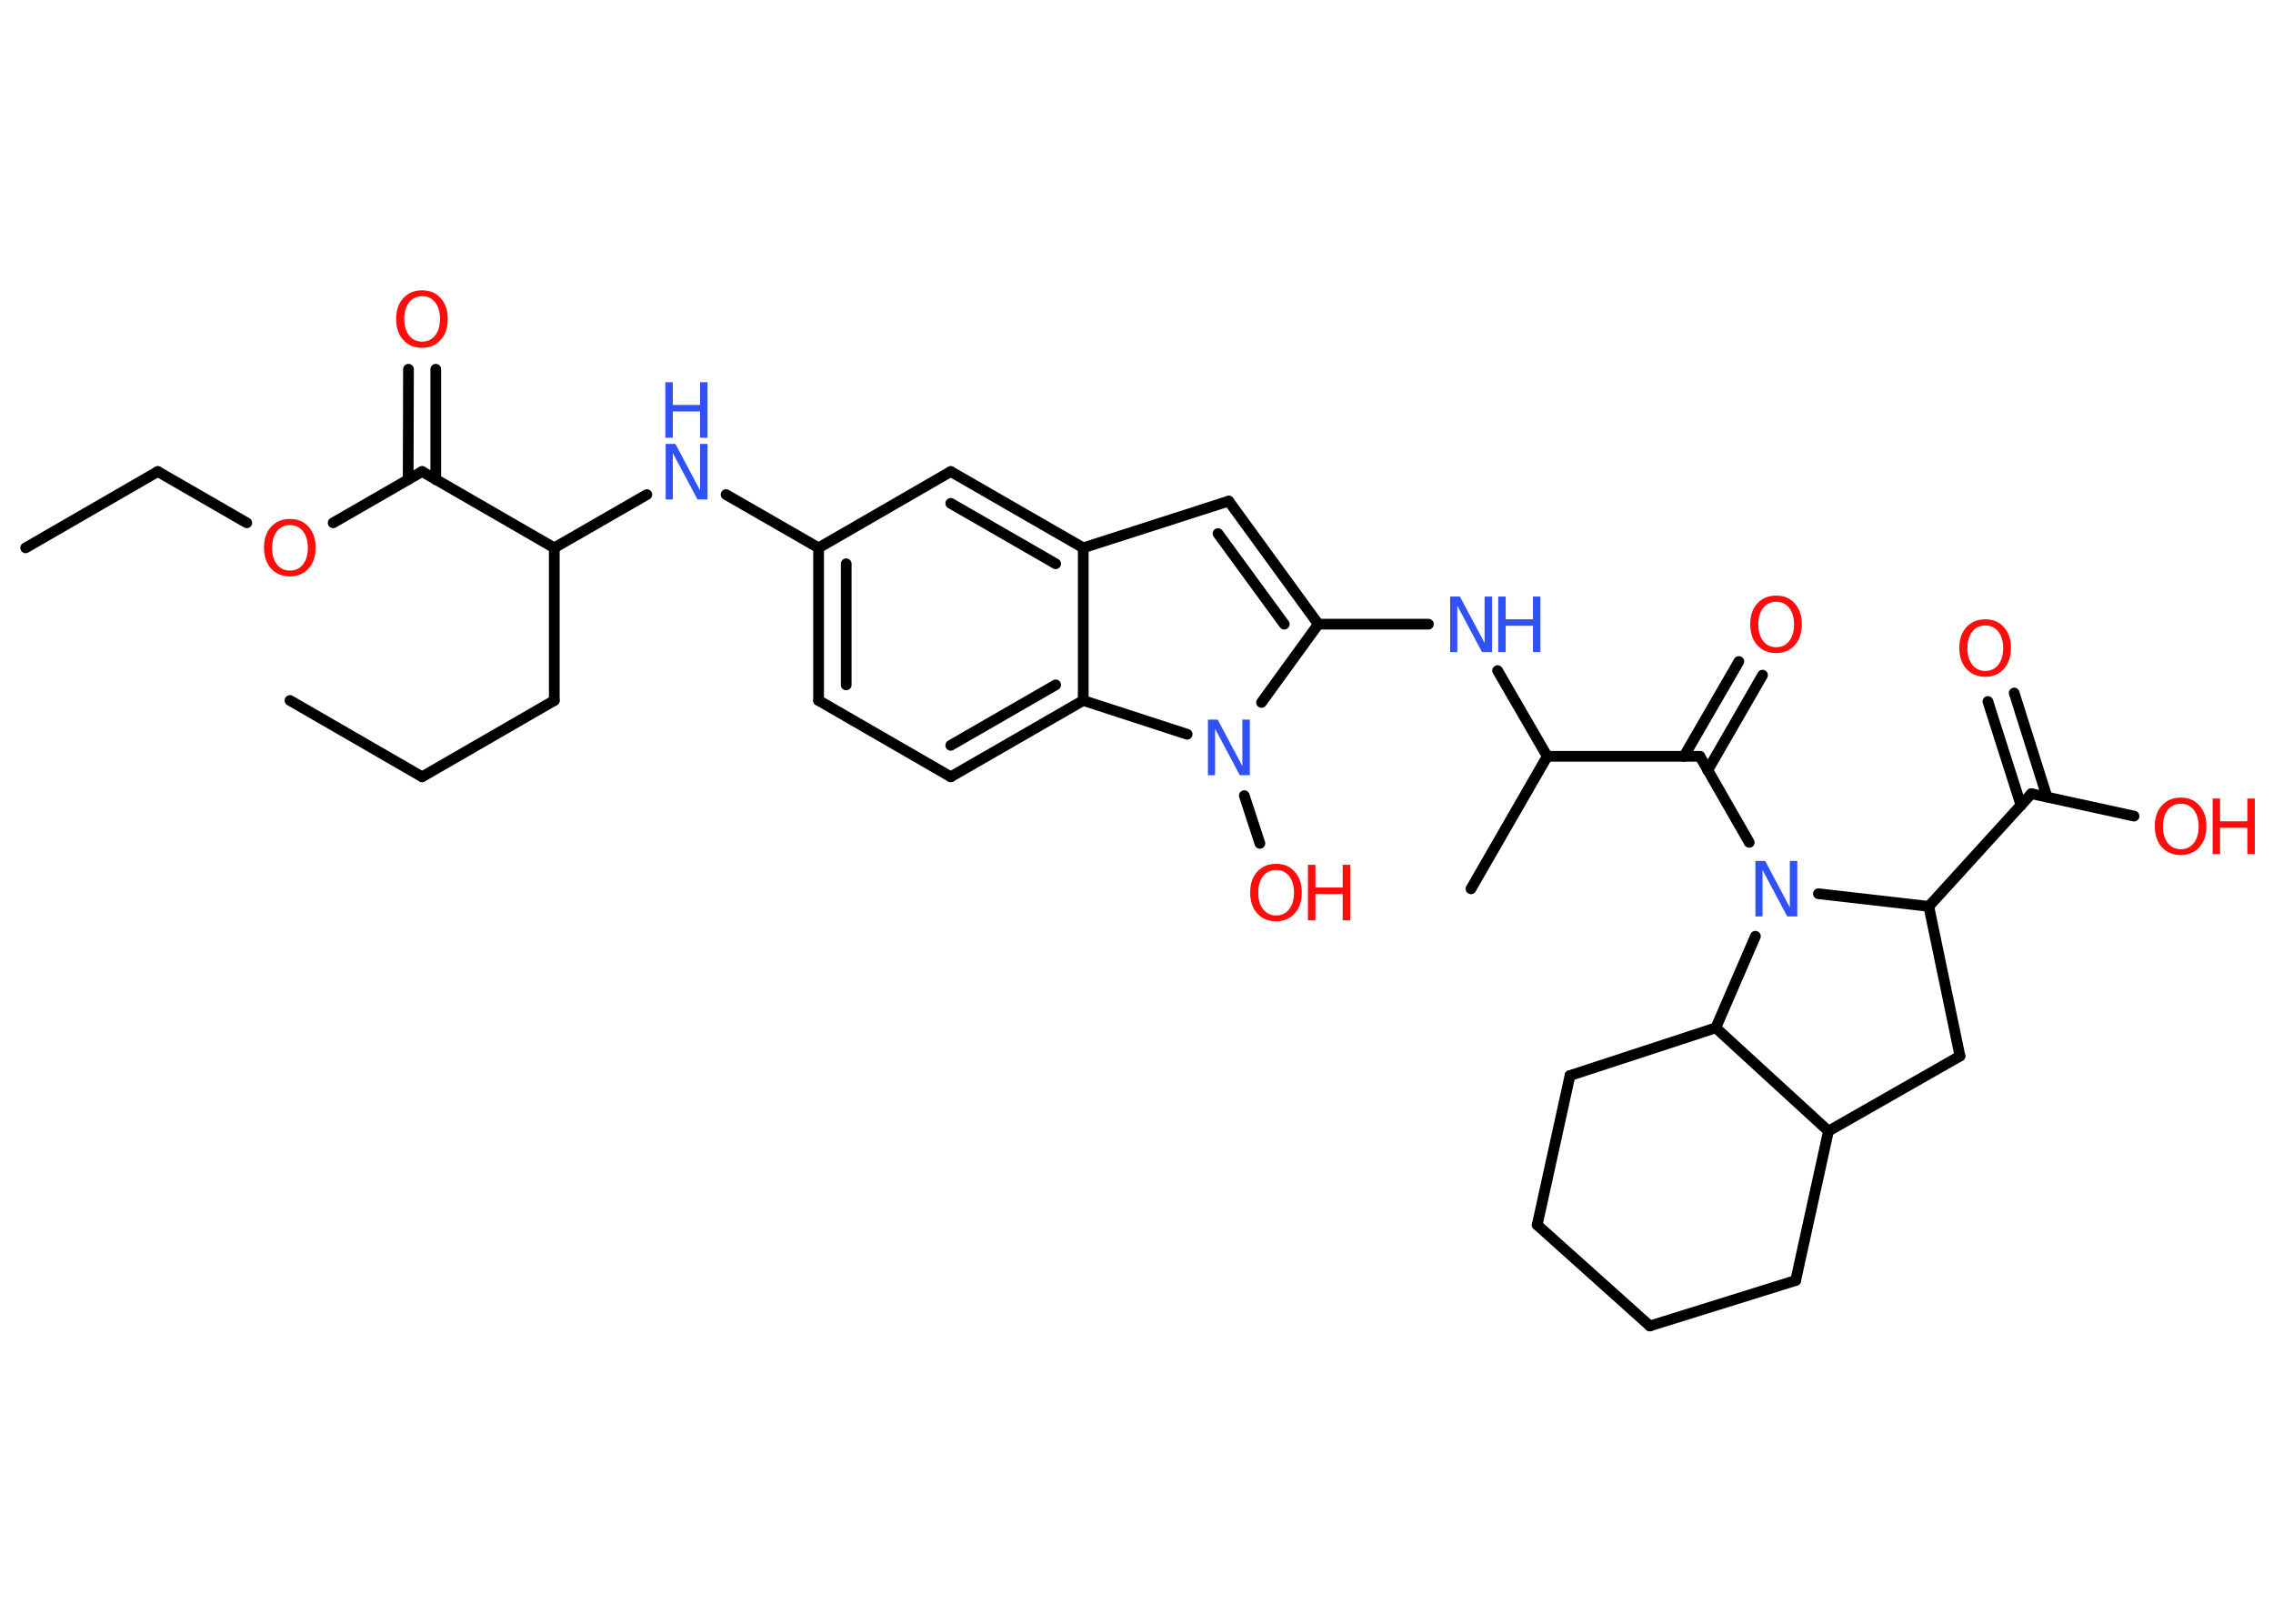 <?xml version='1.0' encoding='UTF-8'?>
<!DOCTYPE svg PUBLIC "-//W3C//DTD SVG 1.1//EN" "http://www.w3.org/Graphics/SVG/1.1/DTD/svg11.dtd">
<svg version='1.2' xmlns='http://www.w3.org/2000/svg' xmlns:xlink='http://www.w3.org/1999/xlink' width='70.0mm' height='50.0mm' viewBox='0 0 70.0 50.0'>
  <desc>Generated by the Chemistry Development Kit (http://github.com/cdk)</desc>
  <g stroke-linecap='round' stroke-linejoin='round' stroke='#000000' stroke-width='.33' fill='#FF0D0D'>
    <rect x='.0' y='.0' width='70.0' height='50.0' fill='#FFFFFF' stroke='none'/>
    <g id='mol1' class='mol'>
      <line id='mol1bnd1' class='bond' x1='8.93' y1='21.57' x2='13.0' y2='23.92'/>
      <line id='mol1bnd2' class='bond' x1='13.0' y1='23.92' x2='17.07' y2='21.57'/>
      <line id='mol1bnd3' class='bond' x1='17.07' y1='21.57' x2='17.07' y2='16.87'/>
      <line id='mol1bnd4' class='bond' x1='17.07' y1='16.87' x2='19.92' y2='15.23'/>
      <line id='mol1bnd5' class='bond' x1='22.36' y1='15.23' x2='25.21' y2='16.87'/>
      <g id='mol1bnd6' class='bond'>
        <line x1='25.21' y1='16.87' x2='25.21' y2='21.57'/>
        <line x1='26.06' y1='17.36' x2='26.06' y2='21.09'/>
      </g>
      <line id='mol1bnd7' class='bond' x1='25.21' y1='21.57' x2='29.28' y2='23.92'/>
      <g id='mol1bnd8' class='bond'>
        <line x1='29.28' y1='23.92' x2='33.36' y2='21.57'/>
        <line x1='29.28' y1='22.95' x2='32.51' y2='21.09'/>
      </g>
      <line id='mol1bnd9' class='bond' x1='33.36' y1='21.57' x2='33.36' y2='16.87'/>
      <g id='mol1bnd10' class='bond'>
        <line x1='33.36' y1='16.87' x2='29.28' y2='14.52'/>
        <line x1='32.51' y1='17.36' x2='29.28' y2='15.5'/>
      </g>
      <line id='mol1bnd11' class='bond' x1='25.21' y1='16.87' x2='29.28' y2='14.52'/>
      <line id='mol1bnd12' class='bond' x1='33.36' y1='16.87' x2='37.84' y2='15.43'/>
      <g id='mol1bnd13' class='bond'>
        <line x1='40.6' y1='19.22' x2='37.84' y2='15.43'/>
        <line x1='39.55' y1='19.22' x2='37.51' y2='16.43'/>
      </g>
      <line id='mol1bnd14' class='bond' x1='40.6' y1='19.22' x2='43.99' y2='19.22'/>
      <line id='mol1bnd15' class='bond' x1='46.12' y1='20.65' x2='47.65' y2='23.29'/>
      <line id='mol1bnd16' class='bond' x1='47.65' y1='23.29' x2='45.3' y2='27.37'/>
      <line id='mol1bnd17' class='bond' x1='47.65' y1='23.29' x2='52.35' y2='23.29'/>
      <g id='mol1bnd18' class='bond'>
        <line x1='51.86' y1='23.29' x2='53.55' y2='20.37'/>
        <line x1='52.59' y1='23.72' x2='54.28' y2='20.79'/>
      </g>
      <line id='mol1bnd19' class='bond' x1='52.35' y1='23.29' x2='53.87' y2='25.94'/>
      <line id='mol1bnd20' class='bond' x1='56.0' y1='27.52' x2='59.4' y2='27.91'/>
      <line id='mol1bnd21' class='bond' x1='59.4' y1='27.91' x2='62.56' y2='24.44'/>
      <g id='mol1bnd22' class='bond'>
        <line x1='62.24' y1='24.8' x2='61.22' y2='21.6'/>
        <line x1='63.04' y1='24.54' x2='62.03' y2='21.34'/>
      </g>
      <line id='mol1bnd23' class='bond' x1='62.56' y1='24.44' x2='65.72' y2='25.13'/>
      <line id='mol1bnd24' class='bond' x1='59.4' y1='27.91' x2='60.36' y2='32.52'/>
      <line id='mol1bnd25' class='bond' x1='60.36' y1='32.52' x2='56.31' y2='34.83'/>
      <line id='mol1bnd26' class='bond' x1='56.31' y1='34.83' x2='55.3' y2='39.43'/>
      <line id='mol1bnd27' class='bond' x1='55.3' y1='39.43' x2='50.81' y2='40.83'/>
      <line id='mol1bnd28' class='bond' x1='50.81' y1='40.83' x2='47.34' y2='37.72'/>
      <line id='mol1bnd29' class='bond' x1='47.34' y1='37.72' x2='48.35' y2='33.12'/>
      <line id='mol1bnd30' class='bond' x1='48.35' y1='33.12' x2='52.84' y2='31.65'/>
      <line id='mol1bnd31' class='bond' x1='56.31' y1='34.83' x2='52.84' y2='31.65'/>
      <line id='mol1bnd32' class='bond' x1='54.06' y1='28.83' x2='52.84' y2='31.65'/>
      <line id='mol1bnd33' class='bond' x1='40.6' y1='19.22' x2='38.85' y2='21.63'/>
      <line id='mol1bnd34' class='bond' x1='33.36' y1='21.57' x2='36.56' y2='22.61'/>
      <line id='mol1bnd35' class='bond' x1='38.32' y1='24.5' x2='38.8' y2='25.97'/>
      <line id='mol1bnd36' class='bond' x1='17.07' y1='16.87' x2='13.0' y2='14.52'/>
      <g id='mol1bnd37' class='bond'>
        <line x1='12.57' y1='14.77' x2='12.58' y2='11.37'/>
        <line x1='13.42' y1='14.77' x2='13.42' y2='11.37'/>
      </g>
      <line id='mol1bnd38' class='bond' x1='13.0' y1='14.52' x2='10.26' y2='16.1'/>
      <line id='mol1bnd39' class='bond' x1='7.6' y1='16.1' x2='4.86' y2='14.52'/>
      <line id='mol1bnd40' class='bond' x1='4.86' y1='14.52' x2='.79' y2='16.87'/>
      <g id='mol1atm5' class='atom'>
        <path d='M20.49 13.67h.31l.76 1.43v-1.43h.23v1.71h-.31l-.76 -1.43v1.43h-.22v-1.71z' stroke='none' fill='#3050F8'/>
        <path d='M20.49 11.77h.23v.7h.84v-.7h.23v1.71h-.23v-.81h-.84v.81h-.23v-1.71z' stroke='none' fill='#3050F8'/>
      </g>
      <g id='mol1atm14' class='atom'>
        <path d='M44.65 18.37h.31l.76 1.43v-1.43h.23v1.71h-.31l-.76 -1.43v1.43h-.22v-1.71z' stroke='none' fill='#3050F8'/>
        <path d='M46.14 18.37h.23v.7h.84v-.7h.23v1.71h-.23v-.81h-.84v.81h-.23v-1.71z' stroke='none' fill='#3050F8'/>
      </g>
      <path id='mol1atm18' class='atom' d='M54.7 18.53q-.25 .0 -.4 .19q-.15 .19 -.15 .51q.0 .32 .15 .51q.15 .19 .4 .19q.25 .0 .4 -.19q.15 -.19 .15 -.51q.0 -.32 -.15 -.51q-.15 -.19 -.4 -.19zM54.7 18.34q.36 .0 .57 .24q.22 .24 .22 .64q.0 .41 -.22 .65q-.22 .24 -.57 .24q-.36 .0 -.58 -.24q-.22 -.24 -.22 -.65q.0 -.4 .22 -.64q.22 -.24 .58 -.24z' stroke='none'/>
      <path id='mol1atm19' class='atom' d='M54.05 26.51h.31l.76 1.43v-1.43h.23v1.71h-.31l-.76 -1.43v1.43h-.22v-1.71z' stroke='none' fill='#3050F8'/>
      <path id='mol1atm22' class='atom' d='M61.14 19.26q-.25 .0 -.4 .19q-.15 .19 -.15 .51q.0 .32 .15 .51q.15 .19 .4 .19q.25 .0 .4 -.19q.15 -.19 .15 -.51q.0 -.32 -.15 -.51q-.15 -.19 -.4 -.19zM61.14 19.07q.36 .0 .57 .24q.22 .24 .22 .64q.0 .41 -.22 .65q-.22 .24 -.57 .24q-.36 .0 -.58 -.24q-.22 -.24 -.22 -.65q.0 -.4 .22 -.64q.22 -.24 .58 -.24z' stroke='none'/>
      <g id='mol1atm23' class='atom'>
        <path d='M67.16 24.75q-.25 .0 -.4 .19q-.15 .19 -.15 .51q.0 .32 .15 .51q.15 .19 .4 .19q.25 .0 .4 -.19q.15 -.19 .15 -.51q.0 -.32 -.15 -.51q-.15 -.19 -.4 -.19zM67.16 24.56q.36 .0 .57 .24q.22 .24 .22 .64q.0 .41 -.22 .65q-.22 .24 -.57 .24q-.36 .0 -.58 -.24q-.22 -.24 -.22 -.65q.0 -.4 .22 -.64q.22 -.24 .58 -.24z' stroke='none'/>
        <path d='M68.14 24.59h.23v.7h.84v-.7h.23v1.71h-.23v-.81h-.84v.81h-.23v-1.71z' stroke='none'/>
      </g>
      <path id='mol1atm31' class='atom' d='M37.19 22.16h.31l.76 1.43v-1.43h.23v1.71h-.31l-.76 -1.43v1.43h-.22v-1.71z' stroke='none' fill='#3050F8'/>
      <g id='mol1atm32' class='atom'>
        <path d='M39.3 26.79q-.25 .0 -.4 .19q-.15 .19 -.15 .51q.0 .32 .15 .51q.15 .19 .4 .19q.25 .0 .4 -.19q.15 -.19 .15 -.51q.0 -.32 -.15 -.51q-.15 -.19 -.4 -.19zM39.3 26.6q.36 .0 .57 .24q.22 .24 .22 .64q.0 .41 -.22 .65q-.22 .24 -.57 .24q-.36 .0 -.58 -.24q-.22 -.24 -.22 -.65q.0 -.4 .22 -.64q.22 -.24 .58 -.24z' stroke='none'/>
        <path d='M40.28 26.63h.23v.7h.84v-.7h.23v1.71h-.23v-.81h-.84v.81h-.23v-1.71z' stroke='none'/>
      </g>
      <path id='mol1atm34' class='atom' d='M13.0 9.12q-.25 .0 -.4 .19q-.15 .19 -.15 .51q.0 .32 .15 .51q.15 .19 .4 .19q.25 .0 .4 -.19q.15 -.19 .15 -.51q.0 -.32 -.15 -.51q-.15 -.19 -.4 -.19zM13.0 8.94q.36 .0 .57 .24q.22 .24 .22 .64q.0 .41 -.22 .65q-.22 .24 -.57 .24q-.36 .0 -.58 -.24q-.22 -.24 -.22 -.65q.0 -.4 .22 -.64q.22 -.24 .58 -.24z' stroke='none'/>
      <path id='mol1atm35' class='atom' d='M8.93 16.17q-.25 .0 -.4 .19q-.15 .19 -.15 .51q.0 .32 .15 .51q.15 .19 .4 .19q.25 .0 .4 -.19q.15 -.19 .15 -.51q.0 -.32 -.15 -.51q-.15 -.19 -.4 -.19zM8.93 15.98q.36 .0 .57 .24q.22 .24 .22 .64q.0 .41 -.22 .65q-.22 .24 -.57 .24q-.36 .0 -.58 -.24q-.22 -.24 -.22 -.65q.0 -.4 .22 -.64q.22 -.24 .58 -.24z' stroke='none'/>
    </g>
  </g>
</svg>
